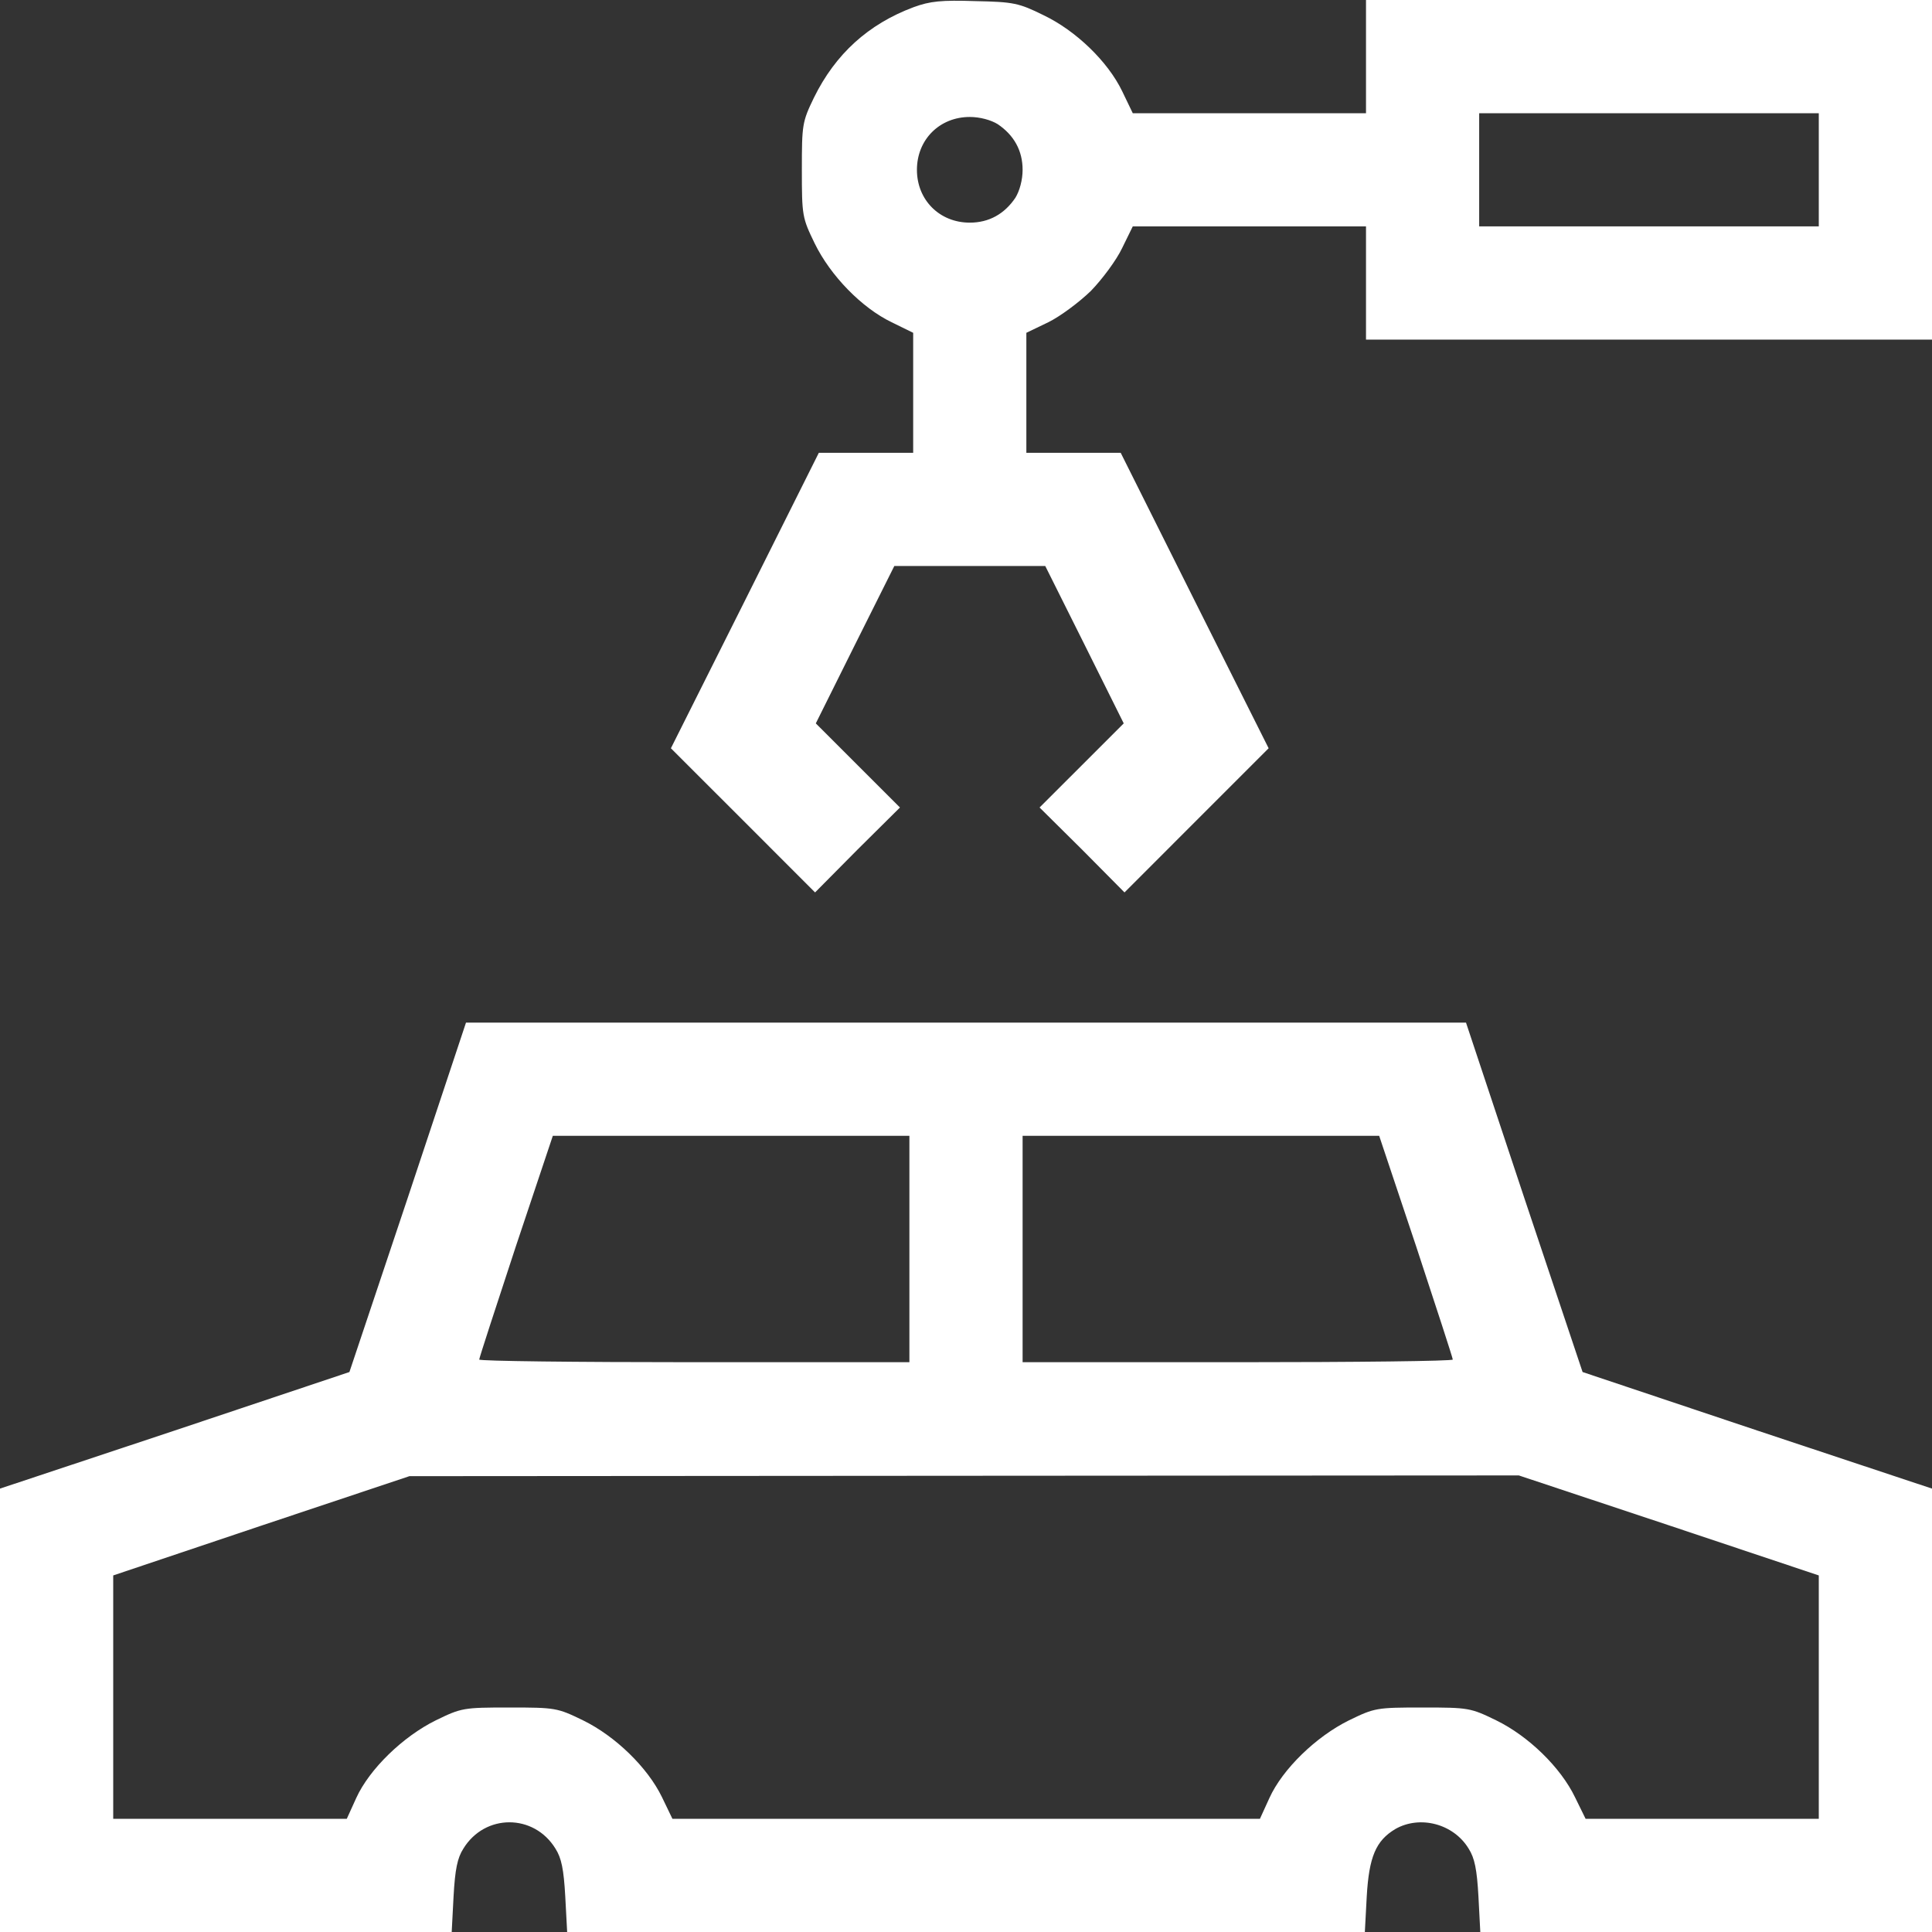<svg xmlns="http://www.w3.org/2000/svg" width="50" height="50" viewBox="0 0 50 50" fill="none">
<rect x="0" y="0" width="50" height="50" fill="#333333" stroke="none"/>
<path d="M23.643 0.186C22.471 0.625 21.621 1.396 21.064 2.529C20.762 3.154 20.752 3.223 20.752 4.395C20.752 5.586 20.762 5.635 21.084 6.299C21.494 7.139 22.305 7.969 23.076 8.34L23.633 8.613V10.166V11.719H22.412H21.191L19.277 15.547L17.363 19.365L19.229 21.23L21.094 23.096L22.188 21.992L23.291 20.898L22.197 19.805L21.113 18.721L22.129 16.68L23.145 14.648H25.098H27.051L28.066 16.68L29.082 18.721L27.998 19.805L26.904 20.898L28.008 21.992L29.102 23.096L30.967 21.23L32.832 19.365L30.918 15.547L29.004 11.719H27.783H26.562V10.166V8.613L27.129 8.34C27.432 8.193 27.93 7.822 28.232 7.529C28.525 7.227 28.896 6.729 29.043 6.416L29.316 5.859H32.334H35.352V7.324V8.789H42.676H50V4.395V0H42.676H35.352V1.465V2.93H32.334H29.316L29.043 2.363C28.672 1.592 27.842 0.791 27.002 0.391C26.367 0.078 26.23 0.049 25.244 0.029C24.365 0 24.072 0.029 23.643 0.186ZM47.07 4.395V5.859H42.676H38.281V4.395V2.93H42.676H47.07V4.395ZM25.82 3.213C26.24 3.496 26.465 3.896 26.465 4.395C26.465 4.658 26.387 4.941 26.279 5.117C25.996 5.537 25.596 5.762 25.098 5.762C24.316 5.762 23.73 5.176 23.73 4.395C23.73 3.613 24.316 3.027 25.098 3.027C25.361 3.027 25.645 3.105 25.82 3.213Z" fill="white"/>
<path d="M10.557 30.986L9.043 35.508L4.521 37.022L0 38.525V44.258V50H5.85H11.69L11.738 49.082C11.777 48.379 11.836 48.086 11.992 47.842C12.549 46.934 13.818 46.934 14.375 47.842C14.531 48.086 14.59 48.379 14.629 49.082L14.678 50H25H35.322L35.371 49.082C35.43 48.057 35.605 47.637 36.113 47.334C36.748 46.973 37.617 47.197 38.008 47.842C38.164 48.086 38.223 48.379 38.262 49.082L38.31 50H44.15H50V44.258V38.525L45.478 37.022L40.957 35.508L39.443 30.986L37.94 26.465H25H12.06L10.557 30.986ZM23.535 32.324V35.254H17.969C14.902 35.254 12.402 35.225 12.402 35.185C12.402 35.147 12.832 33.828 13.35 32.256L14.307 29.395H18.916H23.535V32.324ZM36.65 32.256C37.168 33.828 37.598 35.147 37.598 35.185C37.598 35.225 35.098 35.254 32.031 35.254H26.465V32.324V29.395H31.084H35.693L36.65 32.256ZM43.184 39.473L47.07 40.772V43.916V47.07H44.053H41.035L40.762 46.514C40.391 45.742 39.56 44.932 38.721 44.522C38.057 44.199 38.008 44.19 36.816 44.19C35.625 44.19 35.576 44.199 34.912 44.522C34.062 44.941 33.193 45.781 32.852 46.533L32.607 47.07H25H17.402L17.129 46.504C16.758 45.742 15.928 44.932 15.088 44.522C14.424 44.199 14.375 44.19 13.184 44.19C11.992 44.19 11.943 44.199 11.279 44.522C10.43 44.941 9.561 45.781 9.219 46.533L8.975 47.07H5.947H2.93V43.916V40.772L6.768 39.482L10.596 38.203L24.951 38.193L39.307 38.184L43.184 39.473Z" fill="white"/>
</svg>